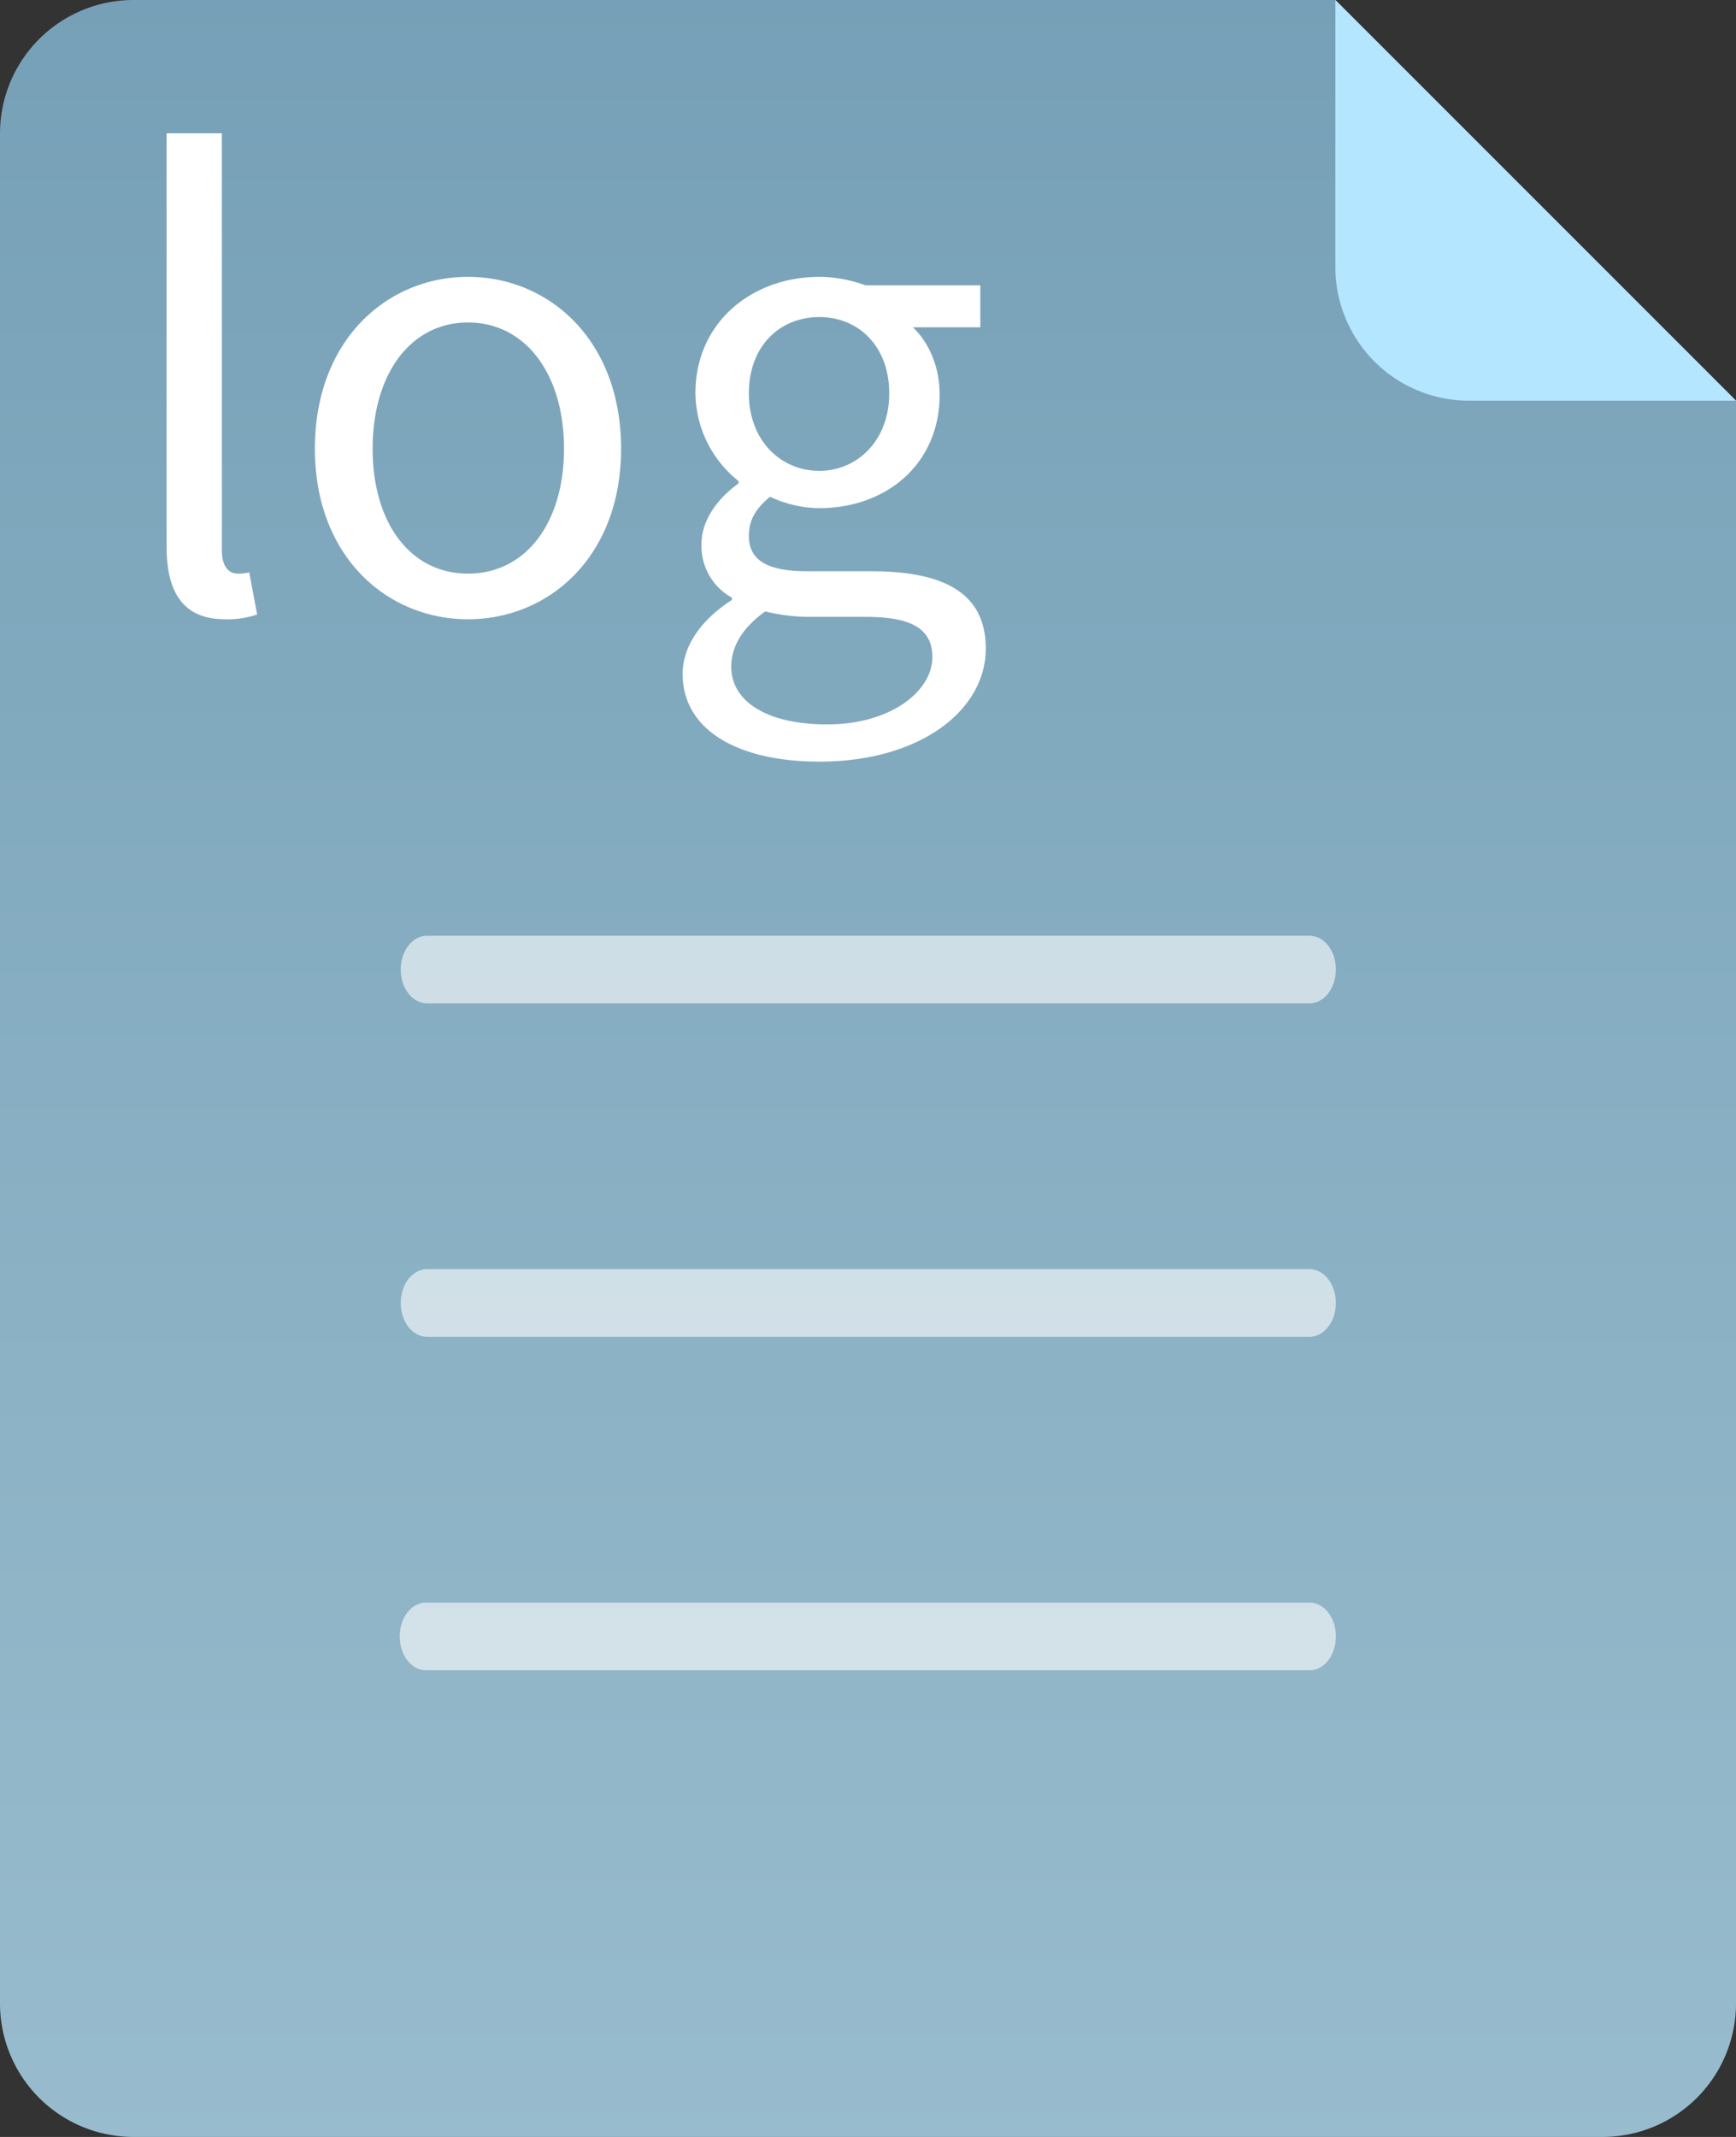 <svg xmlns="http://www.w3.org/2000/svg" width="26" height="32">
  <rect width="100%" height="100%" fill="#333333" stroke="none"/>
  <defs>
    <linearGradient id="a" x1="0%" x2="0%" y1="100%" y2="0%">
      <stop offset="0%" stop-color="#98BCCD"/>
      <stop offset="100%" stop-color="#76A0B7"/>
    </linearGradient>
  </defs>
  <path fill-rule="evenodd" fill="url(#a)" d="M26 6v24a2 2 0 0 1-2 2H2a2 2 0 0 1-2-2V2a2 2 0 0 1 2-2h18l6 6z"/>
  <path fill-rule="evenodd" fill="#B5E6FF" d="M26 6h-4a2 2 0 0 1-2-2V0l6 6z"/>
  <path fill-rule="evenodd" opacity=".6" fill="#FFF" d="M19.612 20.018H6.396c-.218 0-.394-.225-.394-.502v-.008c0-.278.176-.503.394-.503h13.216c.218 0 .395.225.395.503v.008c0 .277-.177.502-.395.502zm0-4.993H6.396c-.218 0-.394-.225-.394-.503v-.008c0-.277.176-.502.394-.502h13.216c.218 0 .395.225.395.502v.008c0 .278-.177.503-.395.503zM6.378 23.999h13.238c.216 0 .391.225.391.502v.008c0 .278-.175.503-.391.503H6.378c-.216 0-.391-.225-.391-.503v-.008c0-.277.175-.502.391-.502z"/>
  <path fill-rule="evenodd" fill="#FFF" d="M14.073 5.909c0 1.043-.801 1.7-1.802 1.7-.245 0-.518-.063-.737-.171-.182.153-.318.315-.318.585 0 .315.2.531.864.531h.965c1.146 0 1.719.359 1.719 1.16 0 .909-.964 1.691-2.493 1.691-1.21 0-2.047-.467-2.047-1.313 0-.414.273-.81.737-1.107v-.036a.88.88 0 0 1-.455-.8c0-.405.3-.729.555-.909v-.036a1.706 1.706 0 0 1-.646-1.313c0-1.071.855-1.745 1.856-1.745.273 0 .519.063.692.126h1.719v.629h-1.01c.237.225.401.585.401 1.008zm-3.121 4.075c0 .522.537.864 1.437.864.947 0 1.575-.495 1.575-1.008 0-.45-.355-.603-1.01-.603h-.856c-.182 0-.418-.027-.637-.081-.354.252-.509.54-.509.828zm1.319-5.236c-.582 0-1.055.423-1.055 1.143 0 .711.482 1.16 1.055 1.16.564 0 1.047-.449 1.047-1.16 0-.711-.464-1.143-1.047-1.143zM7.009 9.273c-1.21 0-2.293-.935-2.293-2.554 0-1.629 1.083-2.573 2.293-2.573 1.211 0 2.293.944 2.293 2.573 0 1.619-1.082 2.554-2.293 2.554zm0-4.444c-.855 0-1.428.765-1.428 1.89 0 1.124.573 1.871 1.428 1.871.856 0 1.438-.747 1.438-1.871 0-1.125-.582-1.89-1.438-1.89zM2.495 8.185V1.996h.828v6.243c0 .252.109.351.237.351.045 0 .082 0 .173-.018l.118.629a1.32 1.32 0 0 1-.482.072c-.619 0-.874-.395-.874-1.088z"/>
</svg>
